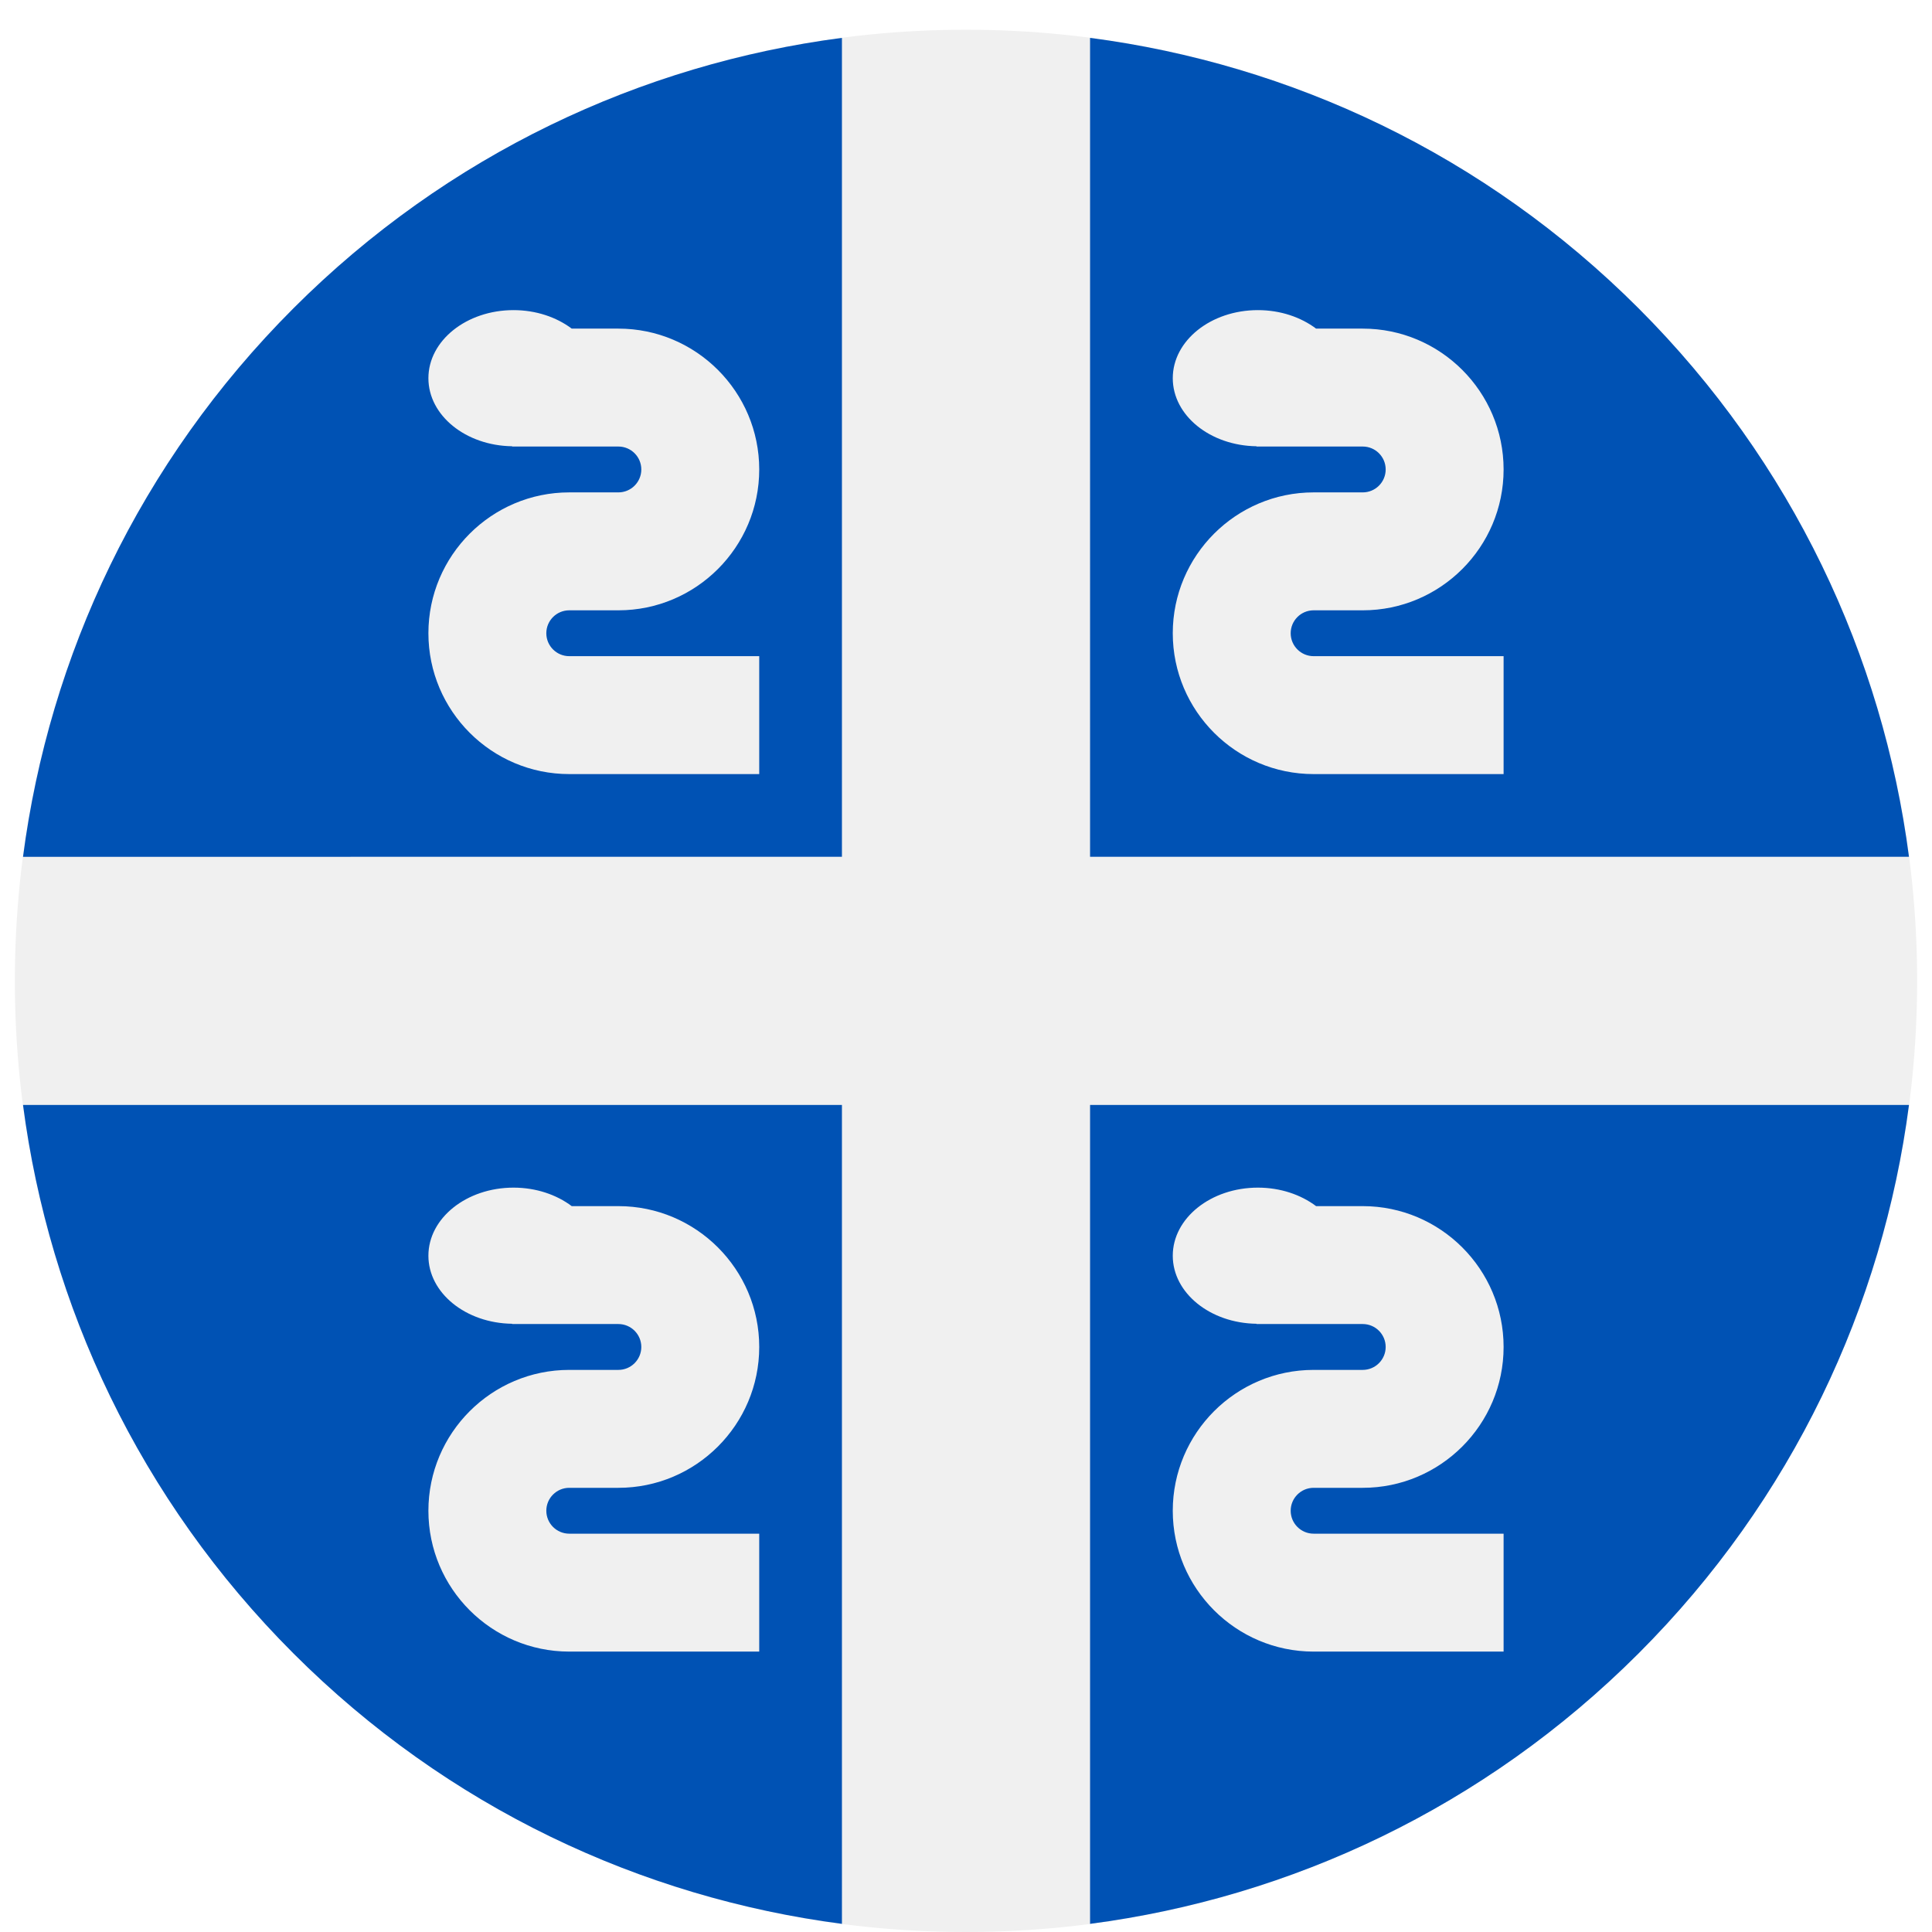<svg width="520" height="520" viewBox="0 0 520 520" fill="none" xmlns="http://www.w3.org/2000/svg">
<g clip-path="url(#clip0_105_1920)" filter="url(#filter0_dd_105_1920)">
<path d="M260 512C401.385 512 516 397.385 516 256C516 114.615 401.385 0 260 0C118.615 0 4 114.615 4 256C4 397.385 118.615 512 260 512Z" fill="#F0F0F0"/>
<path d="M513.806 222.608C506.744 168.622 482.494 116.456 441.019 74.981C399.544 33.506 347.377 9.255 293.391 2.193L293.392 222.608H513.806Z" fill="#0052B4"/>
<path d="M226.608 2.193C172.622 9.255 120.455 33.505 78.98 74.98C37.506 116.456 13.255 168.623 6.193 222.61L226.609 222.609L226.608 2.193Z" fill="#0052B4"/>
<path d="M6.193 289.392C13.255 343.378 37.506 395.546 78.98 437.02C120.455 478.494 172.621 502.744 226.609 509.809L226.608 289.394L6.193 289.392Z" fill="#0052B4"/>
<path d="M293.392 509.806C347.378 502.744 399.544 478.494 441.019 437.019C482.494 395.544 506.744 343.378 513.806 289.392H293.392V509.806Z" fill="#0052B4"/>
<path d="M347.389 162.438C347.389 159.034 350.156 156.267 353.561 156.267H366.785C387.689 156.267 404.696 139.261 404.696 118.358C404.696 97.455 387.69 80.448 366.785 80.448H354.227C350.128 77.369 344.629 75.47 338.563 75.47C325.91 75.47 315.653 83.675 315.653 93.797C315.653 103.821 325.714 111.953 338.198 112.111L338.192 112.184H366.785C370.19 112.184 372.957 114.952 372.957 118.356C372.957 121.76 370.19 124.527 366.785 124.527H353.561C332.657 124.527 315.652 141.533 315.652 162.436C315.652 183.339 332.656 200.346 353.561 200.346H404.695V168.608H353.561C350.156 168.609 347.389 165.842 347.389 162.438Z" fill="#F0F0F0"/>
<path d="M147.042 162.438C147.042 159.034 149.809 156.267 153.214 156.267H166.438C187.342 156.267 204.349 139.261 204.349 118.358C204.349 97.455 187.343 80.448 166.438 80.448H153.88C149.781 77.369 144.282 75.47 138.216 75.47C125.563 75.47 115.306 83.675 115.306 93.797C115.306 103.821 125.367 111.953 137.851 112.111L137.845 112.184H166.439C169.844 112.184 172.611 114.952 172.611 118.356C172.611 121.76 169.844 124.527 166.439 124.527H153.215C132.311 124.527 115.306 141.533 115.306 162.436C115.306 183.339 132.31 200.346 153.215 200.346H204.348V168.608H153.214C149.809 168.609 147.042 165.842 147.042 162.438Z" fill="#F0F0F0"/>
<path d="M347.389 398.62C347.389 395.216 350.156 392.449 353.561 392.449H366.785C387.689 392.449 404.696 375.443 404.696 354.54C404.696 333.637 387.69 316.63 366.785 316.63H354.227C350.128 313.551 344.629 311.652 338.563 311.652C325.909 311.652 315.652 319.858 315.652 329.979C315.652 340.003 325.713 348.135 338.197 348.293L338.191 348.366H366.784C370.189 348.366 372.956 351.134 372.956 354.538C372.956 357.942 370.189 360.709 366.784 360.709H353.56C332.656 360.709 315.651 377.715 315.651 398.618C315.651 419.521 332.655 436.528 353.56 436.528H404.695V404.791H353.561C350.156 404.792 347.389 402.023 347.389 398.62Z" fill="#F0F0F0"/>
<path d="M147.042 398.62C147.042 395.216 149.809 392.449 153.214 392.449H166.438C187.342 392.449 204.349 375.443 204.349 354.54C204.349 333.637 187.343 316.63 166.438 316.63H153.88C149.781 313.551 144.282 311.652 138.216 311.652C125.562 311.652 115.305 319.858 115.305 329.979C115.305 340.003 125.366 348.135 137.85 348.293L137.844 348.366H166.438C169.843 348.366 172.61 351.134 172.61 354.538C172.61 357.942 169.843 360.709 166.438 360.709H153.214C132.31 360.709 115.305 377.715 115.305 398.618C115.305 419.521 132.309 436.528 153.214 436.528H204.348V404.791H153.214C149.809 404.792 147.042 402.023 147.042 398.62Z" fill="#F0F0F0"/>
</g>
<defs>
<filter id="filter0_dd_105_1920" x="0" y="0" width="520" height="520" filterUnits="userSpaceOnUse" color-interpolation-filters="sRGB">
<feFlood flood-opacity="0" result="BackgroundImageFix"/>
<feColorMatrix in="SourceAlpha" type="matrix" values="0 0 0 0 0 0 0 0 0 0 0 0 0 0 0 0 0 0 127 0" result="hardAlpha"/>
<feOffset dy="4"/>
<feGaussianBlur stdDeviation="2"/>
<feComposite in2="hardAlpha" operator="out"/>
<feColorMatrix type="matrix" values="0 0 0 0 0 0 0 0 0 0 0 0 0 0 0 0 0 0 0.25 0"/>
<feBlend mode="normal" in2="BackgroundImageFix" result="effect1_dropShadow_105_1920"/>
<feColorMatrix in="SourceAlpha" type="matrix" values="0 0 0 0 0 0 0 0 0 0 0 0 0 0 0 0 0 0 127 0" result="hardAlpha"/>
<feOffset dy="4"/>
<feGaussianBlur stdDeviation="2"/>
<feComposite in2="hardAlpha" operator="out"/>
<feColorMatrix type="matrix" values="0 0 0 0 0 0 0 0 0 0 0 0 0 0 0 0 0 0 0.25 0"/>
<feBlend mode="normal" in2="effect1_dropShadow_105_1920" result="effect2_dropShadow_105_1920"/>
<feBlend mode="normal" in="SourceGraphic" in2="effect2_dropShadow_105_1920" result="shape"/>
</filter>
<clipPath id="clip0_105_1920">
<rect width="512" height="512" fill="white" transform="translate(4)"/>
</clipPath>
</defs>
</svg>
